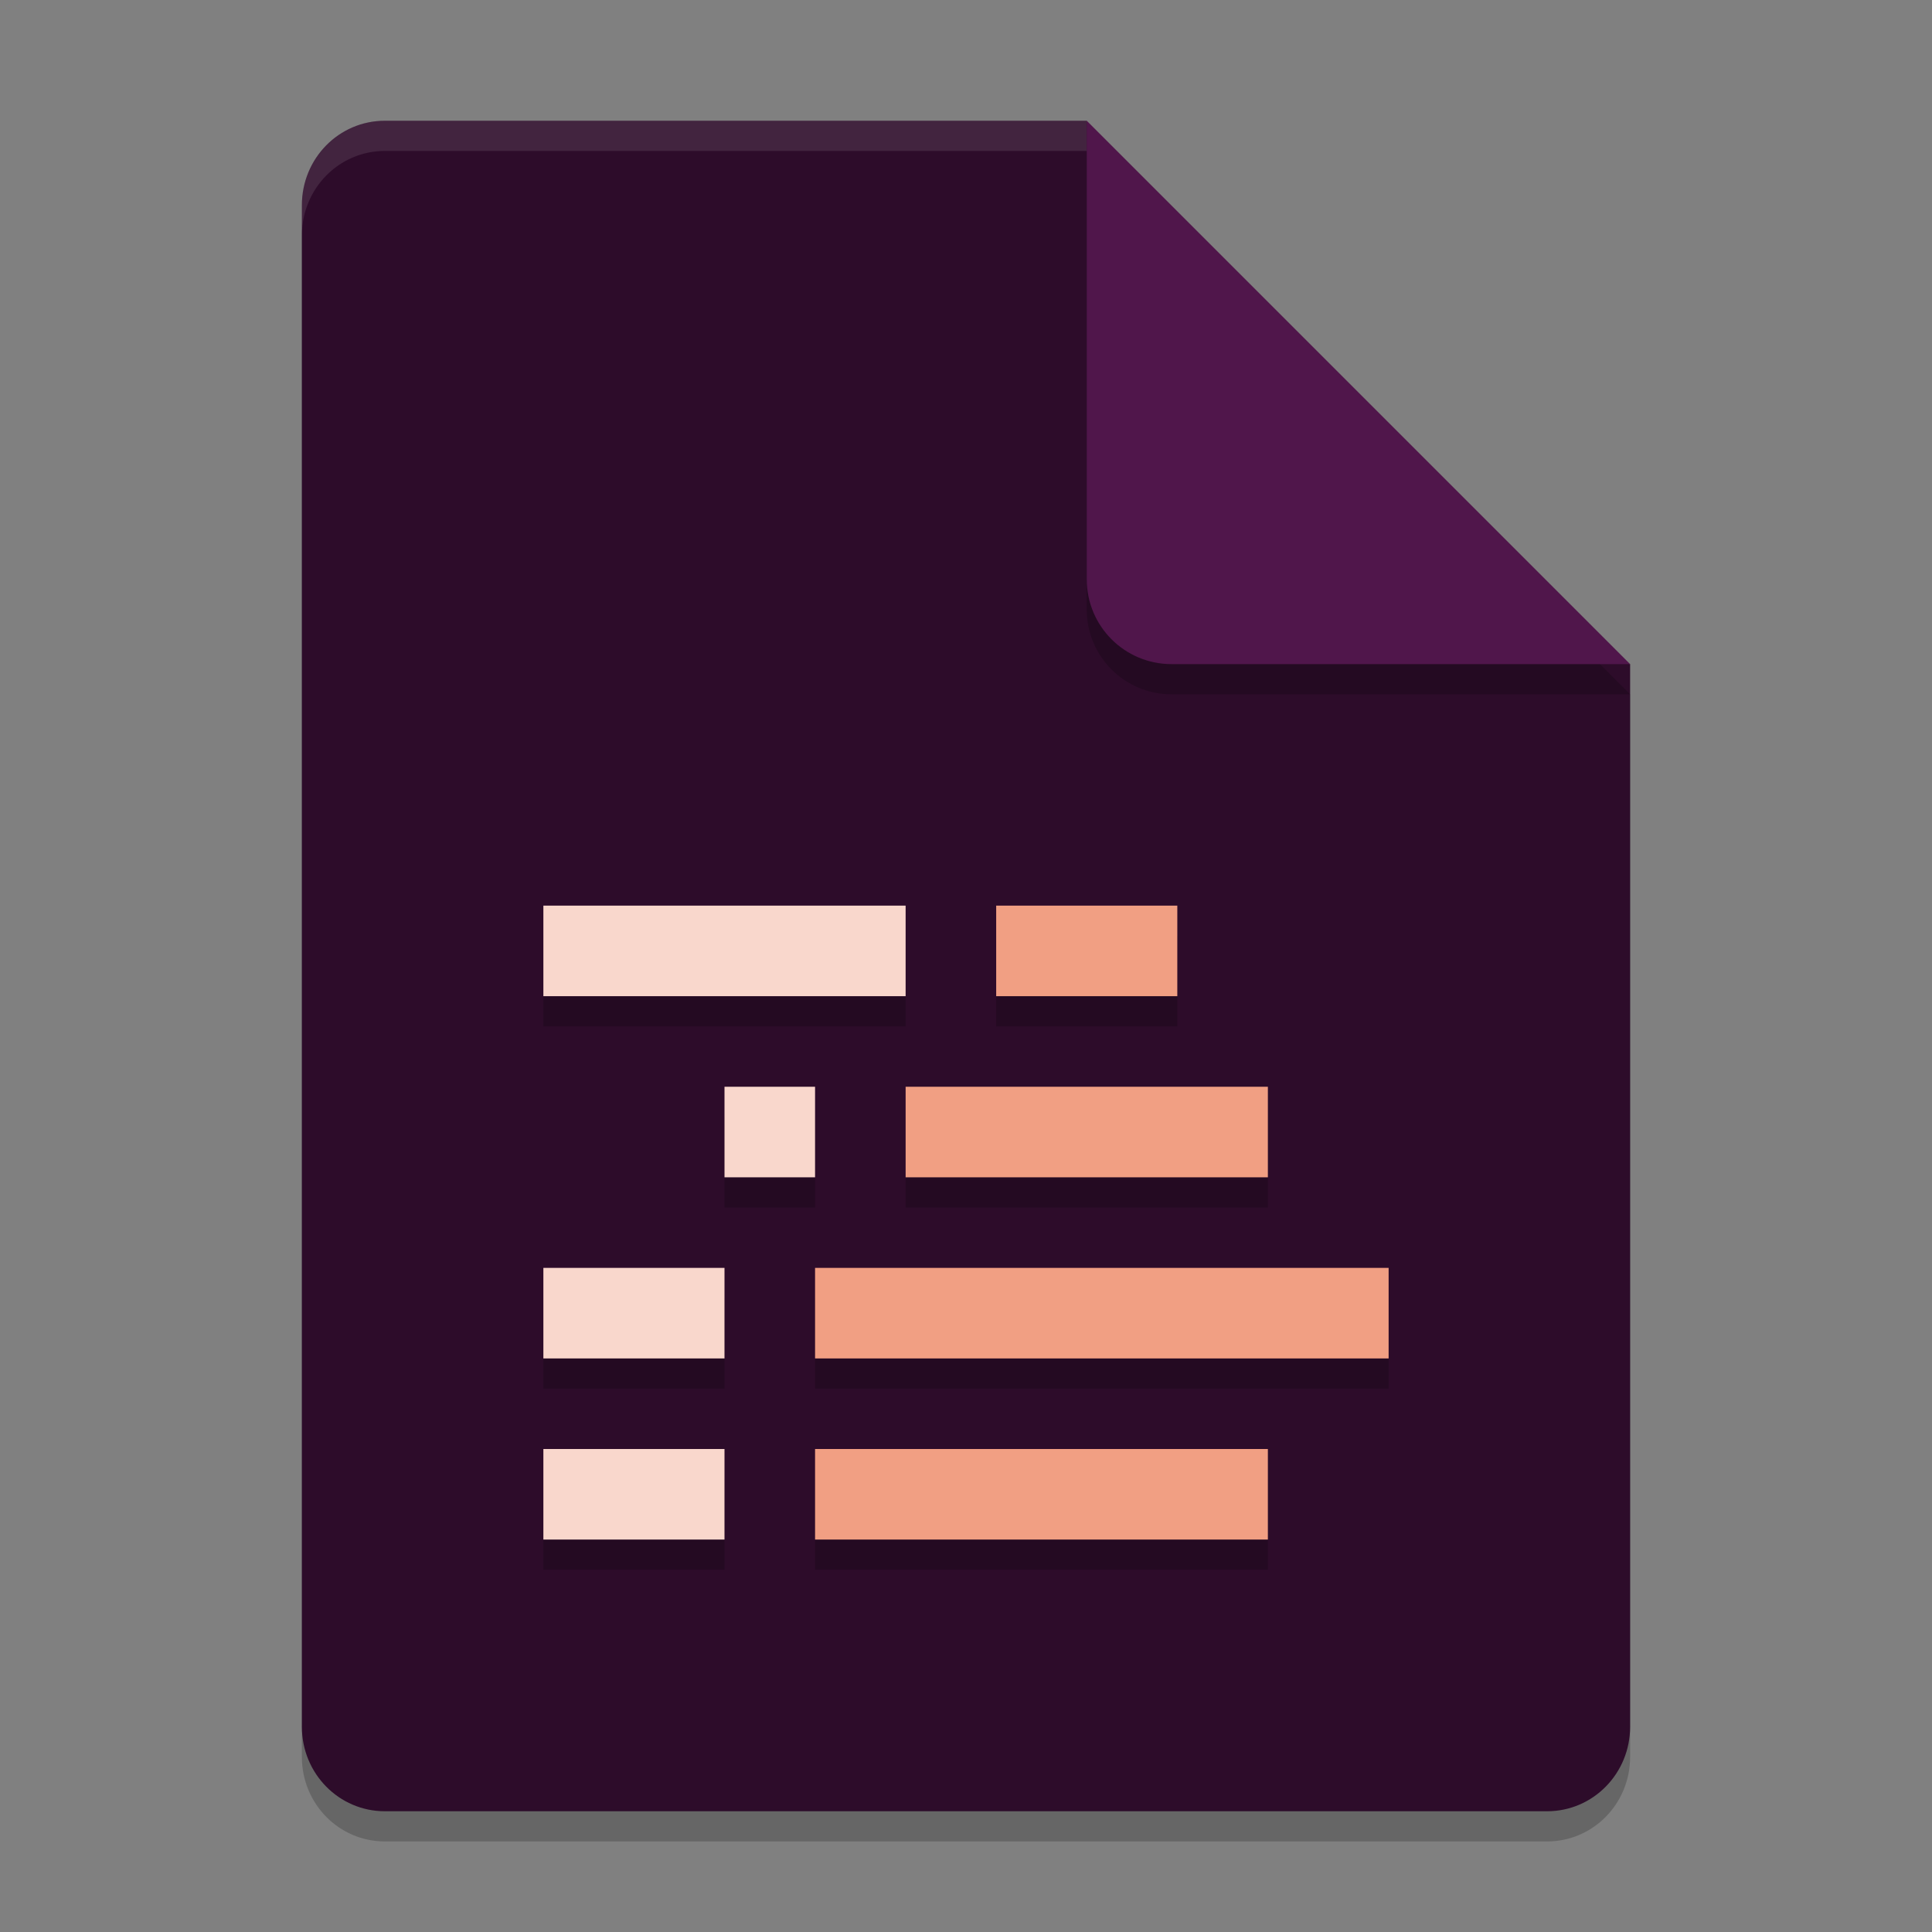 <svg xmlns="http://www.w3.org/2000/svg" width="64" height="64" version="1.1">
 <rect width="100%" height="100%" fill="#808080" stroke="none"/>
 <path style="opacity:0.2" d="m12.75 5c-1.524 0-2.75 1.249-2.75 2.8v50.4c0 1.55 1.226 2.8 2.75 2.8h38.5c1.522 0 2.75-1.25 2.75-2.8v-35.2l-14-4-4-14z"/>
 <path style="fill:#2d0c2a" d="m12.75 4c-1.524 0-2.75 1.249-2.75 2.8v50.4c0 1.55 1.226 2.8 2.75 2.8h38.5c1.522 0 2.75-1.25 2.75-2.8v-35.2l-14-4-4-14z"/>
 <path style="fill:#ffffff;opacity:0.1" d="M 12.75,4 C 11.226,4 10,5.25 10,6.801 v 1 C 10,6.25 11.226,5 12.75,5 H 36 V 4 Z"/>
 <path style="opacity:0.2" d="m54 23-18-18v15.188c0 1.559 1.256 2.812 2.812 2.812z"/>
 <path style="fill:#50164b" d="m54 22-18-18v15.188c0 1.559 1.256 2.812 2.812 2.812z"/>
 <path style="opacity:0.2" d="m18 31v3h12v-3zm15 0v3h6v-3zm-9 6v3h3v-3zm6 0v3h12v-3zm-12 6v3h6v-3zm9 0v3h19v-3zm-9 6v3h6v-3zm9 0v3h15v-3z"/>
 <path style="fill:#f9d7cc" d="M 18 30 L 18 33 L 30 33 L 30 30 L 18 30 z M 24 36 L 24 39 L 27 39 L 27 36 L 24 36 z M 18 42 L 18 45 L 24 45 L 24 42 L 18 42 z M 18 48 L 18 51 L 24 51 L 24 48 L 18 48 z"/>
 <path style="fill:#f19f83" d="M 33 30 L 33 33 L 39 33 L 39 30 L 33 30 z M 30 36 L 30 39 L 42 39 L 42 36 L 30 36 z M 27 42 L 27 45 L 46 45 L 46 42 L 27 42 z M 27 48 L 27 51 L 42 51 L 42 48 L 27 48 z"/>
</svg>
